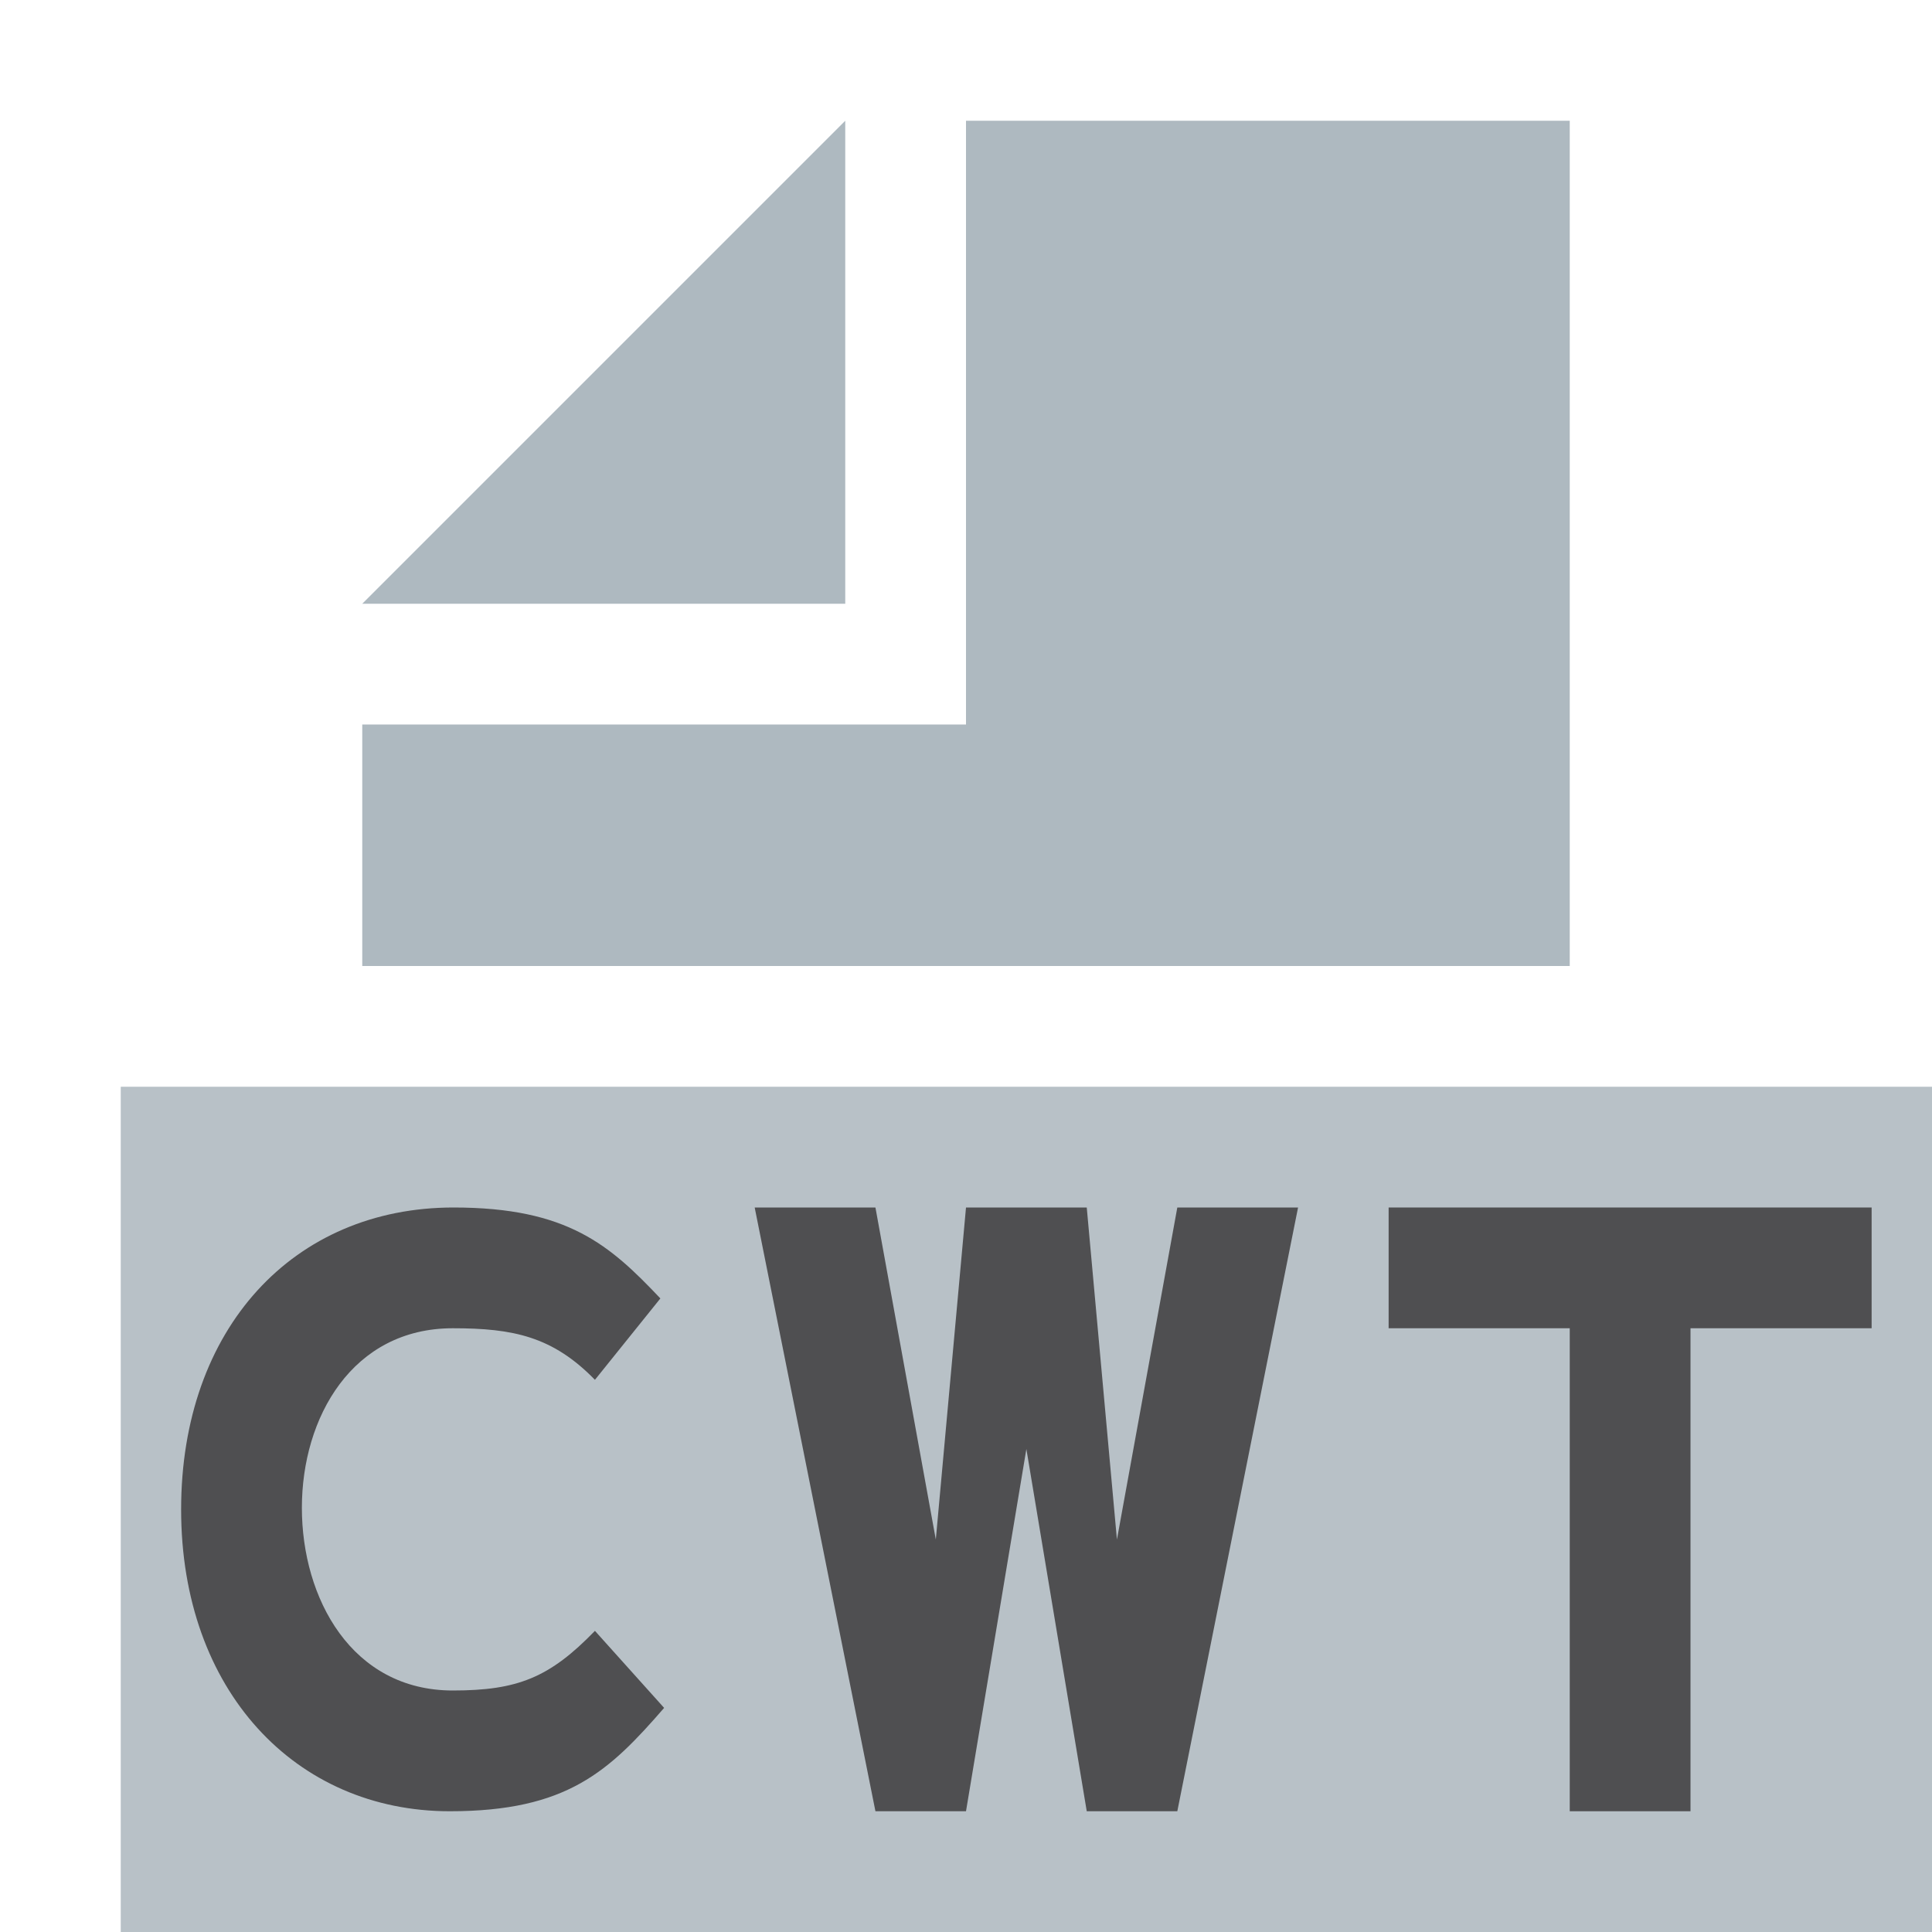 <svg xmlns="http://www.w3.org/2000/svg" width="16" height="16" viewBox="0 0 16 16" fill="none">
  <g fill="none" fill-rule="evenodd">
    <polygon fill="#9AA7B0" fill-opacity=".7" points="1 16 16 16 16 9 1 9"/>
    <polygon fill="#9AA7B0" fill-opacity=".8" points="7 1 3 5 7 5"/>
    <polygon fill="#9AA7B0" fill-opacity=".8" points="8 1 8 6 3 6 3 8 13 8 13 1"/>
    <path fill="#231F20" fill-opacity="0.7" d="M2 12.501C2 11 2.931 10 4.256 10C5.202 10 5.55 10.311 5.969 10.753L5.427 11.427C5.077 11.068 4.75 11 4.25 11C3.418 11 3 11.738 3 12.487C3 13.236 3.412 14 4.25 14C4.787 14 5.052 13.893 5.427 13.506L6 14.144C5.544 14.669 5.197 15 4.225 15C2.949 15 2 14.002 2 12.501Z" transform="translate(-0.5,0)"/>
    <polygon fill="#231F20" fill-opacity=".7" points="0.25 0 1.25 5 2 5 2.5 2 3 5 3.75 5 4.75 0 3.75 0 3.25 2.75 3 0 2 0 1.75 2.75 1.25 0"  transform="translate(6 10)" />
    <polygon fill="#231F20" fill-opacity=".7" points="2 1 .5 1 .5 0 4.5 0 4.5 1 3 1 3 5 2 5"  transform="translate(11 10)" />
  </g>
</svg>
